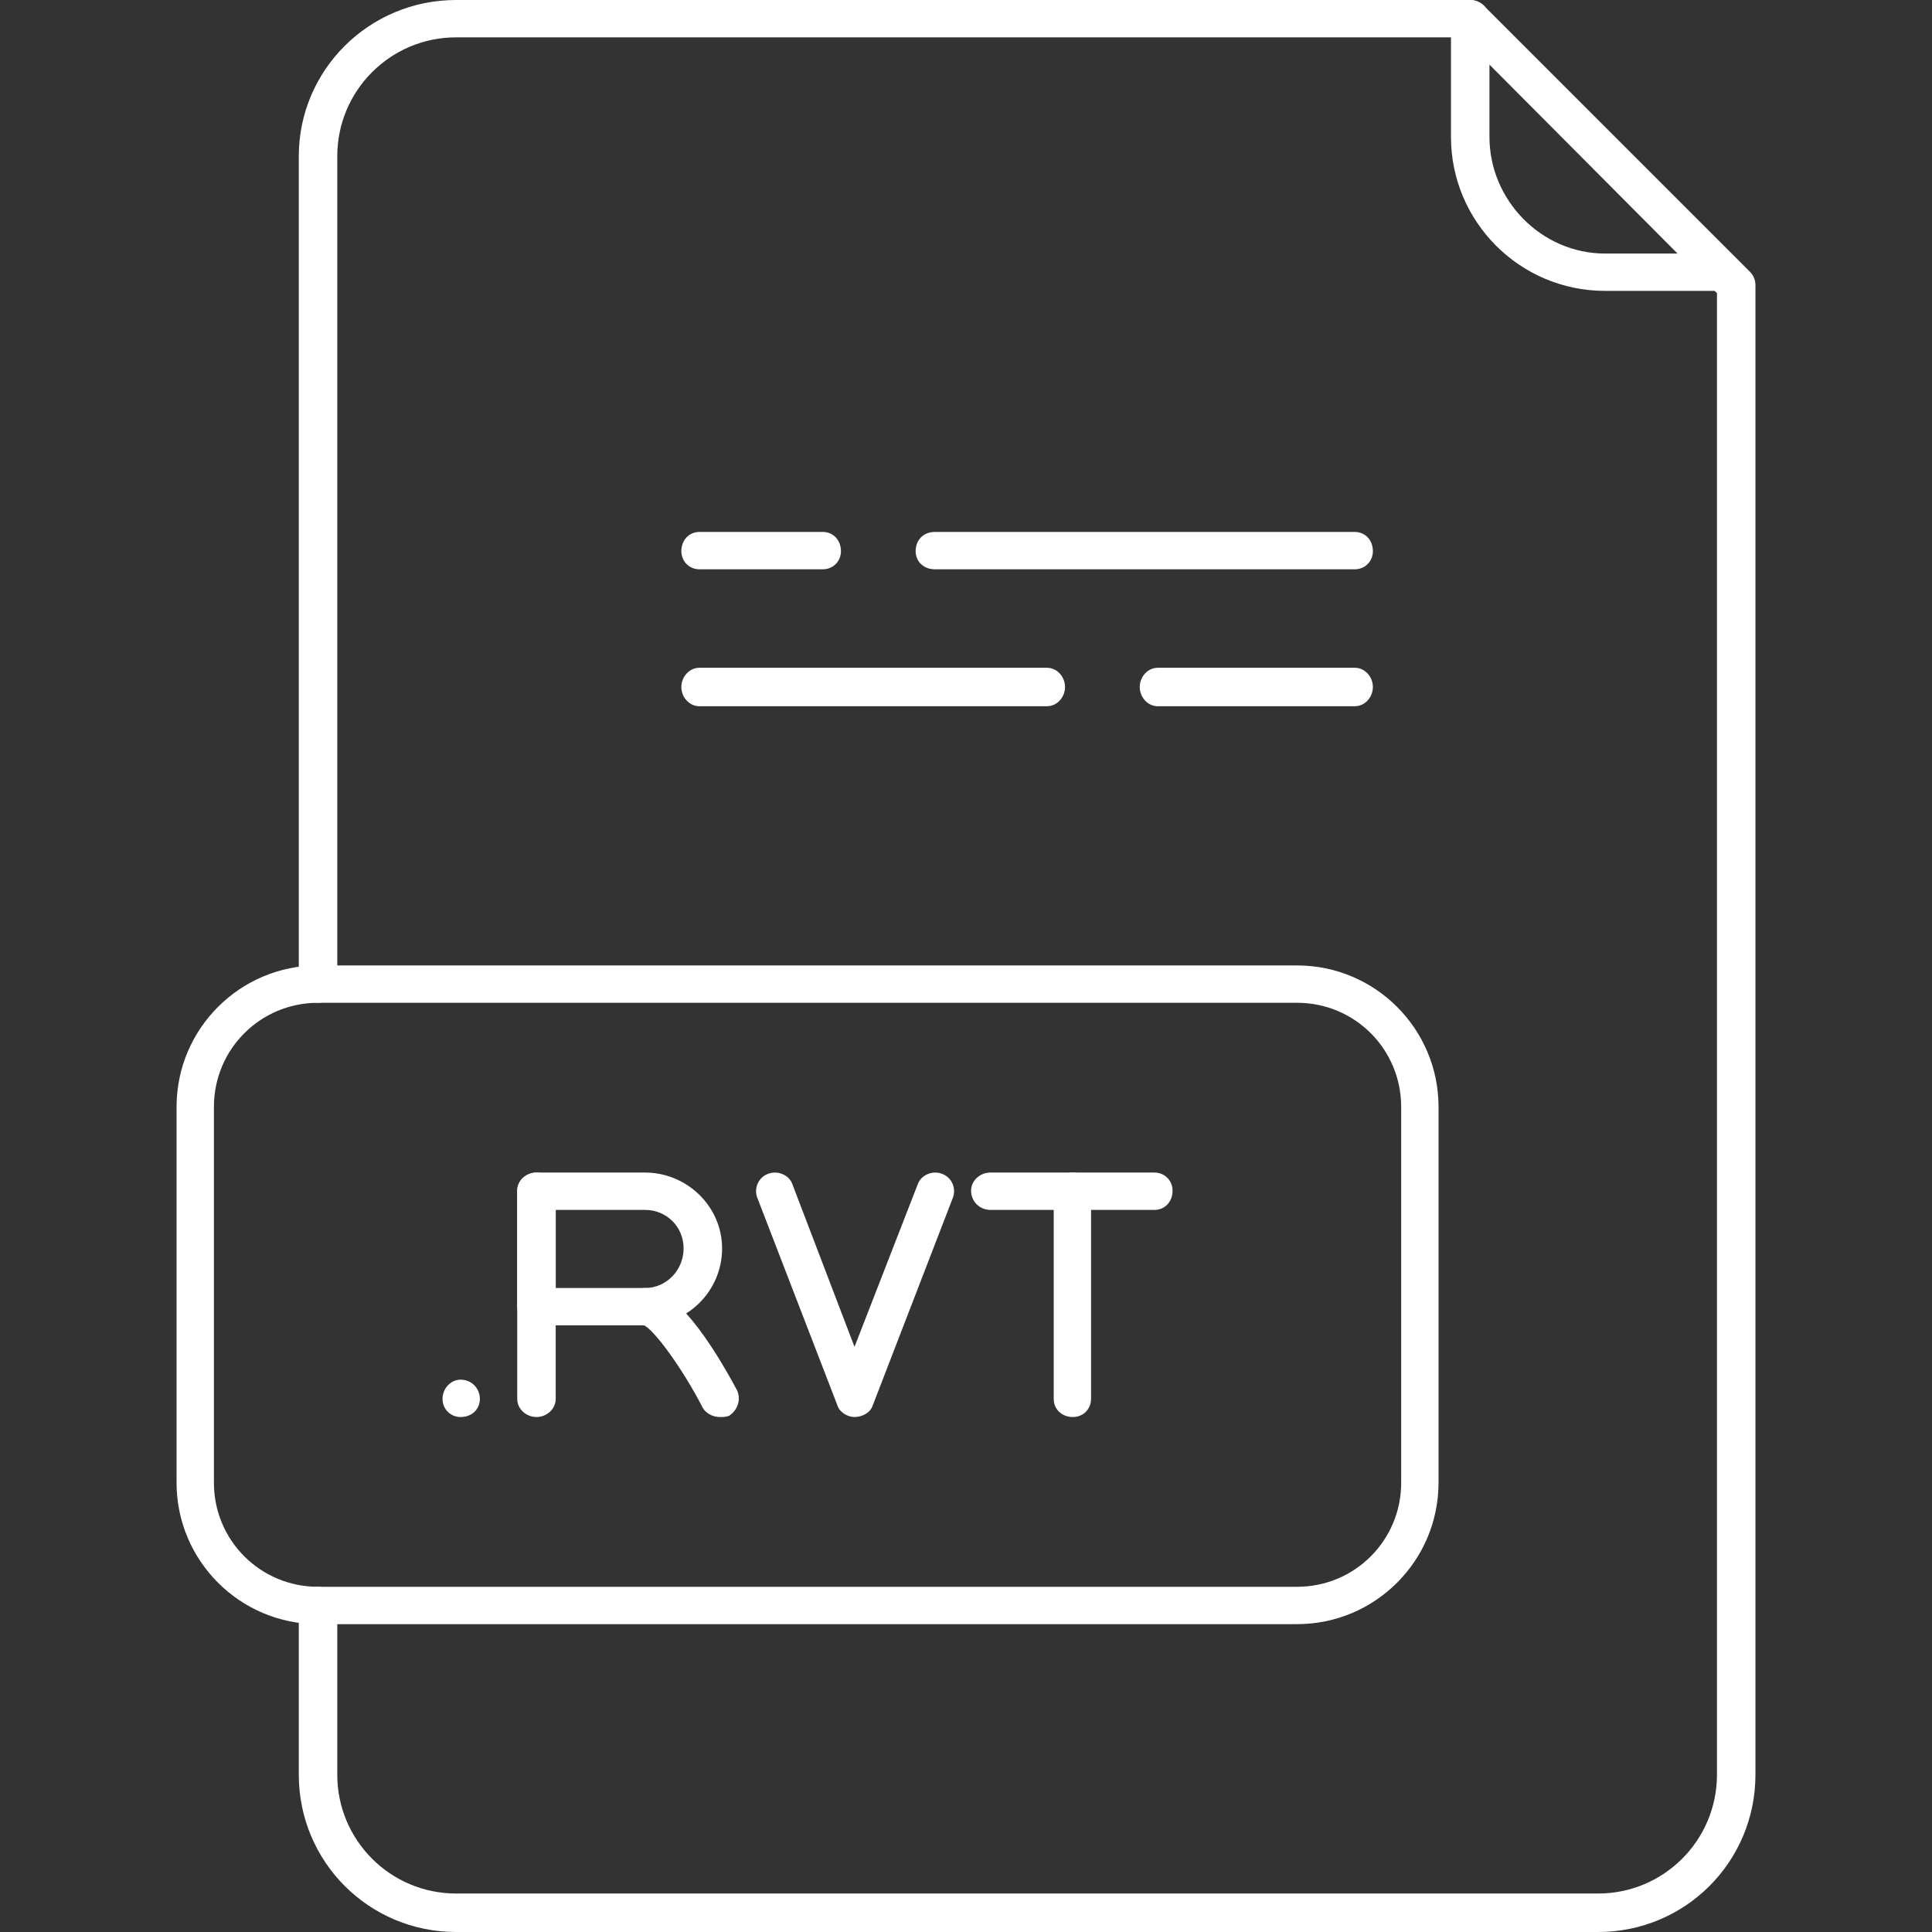 <svg xmlns="http://www.w3.org/2000/svg" xmlns:xlink="http://www.w3.org/1999/xlink" width="500" zoomAndPan="magnify" viewBox="0 0 375 375" height="500" preserveAspectRatio="xMidYMid meet" version="1.0"><rect x="0" y="0" width="375" height="375" fill="#333333" stroke="none"/><path fill="#ffffff" d="M 310.191 375 L 88.531 375 C 71.617 375 57.996 361.379 57.996 344.465 L 57.996 311.73 C 57.996 309.754 59.754 307.996 61.73 307.996 C 63.707 307.996 65.465 309.754 65.465 311.73 L 65.465 344.465 C 65.465 357.207 75.789 367.531 88.531 367.531 L 310.191 367.531 C 322.934 367.531 333.262 357.207 333.262 344.465 L 333.262 56.898 L 283.832 7.25 L 88.531 7.25 C 75.789 7.25 65.465 17.574 65.465 30.316 L 65.465 190.906 C 65.465 193.102 63.707 194.641 61.73 194.641 C 59.754 194.641 57.996 193.102 57.996 190.906 L 57.996 30.316 C 57.996 13.621 71.617 0 88.531 0 L 285.367 0 C 286.246 0 287.348 0.438 288.004 1.098 L 339.633 52.723 C 340.289 53.383 340.73 54.262 340.73 55.359 L 340.73 344.465 C 340.73 361.379 327.109 375 310.191 375 Z M 310.191 375 " fill-opacity="1" fill-rule="evenodd"/><path fill="#ffffff" d="M 334.359 56.457 L 311.512 56.457 C 295.035 56.457 281.633 43.059 281.633 26.582 L 281.633 3.734 C 281.633 1.539 283.391 0 285.367 0 C 287.348 0 289.105 1.539 289.105 3.734 L 289.105 26.582 C 289.105 38.883 299.211 49.211 311.512 49.211 L 334.359 49.211 C 336.555 49.211 338.094 50.746 338.094 52.723 C 338.094 54.703 336.555 56.457 334.359 56.457 Z M 334.359 56.457 " fill-opacity="1" fill-rule="evenodd"/><path fill="#ffffff" d="M 251.758 315.246 L 61.73 315.246 C 46.574 315.246 34.27 302.945 34.27 287.785 L 34.27 214.852 C 34.27 199.691 46.574 187.391 61.73 187.391 L 251.758 187.391 C 266.914 187.391 279.219 199.691 279.219 214.852 L 279.219 287.785 C 279.219 302.945 266.914 315.246 251.758 315.246 Z M 61.73 194.641 C 50.527 194.641 41.52 203.648 41.52 214.852 L 41.52 287.785 C 41.52 298.988 50.527 307.996 61.73 307.996 L 251.758 307.996 C 262.961 307.996 271.969 298.988 271.969 287.785 L 271.969 214.852 C 271.969 203.648 262.961 194.641 251.758 194.641 Z M 61.73 194.641 " fill-opacity="1" fill-rule="evenodd"/><path fill="#ffffff" d="M 262.961 110.5 L 181.457 110.5 C 179.262 110.5 177.723 108.965 177.723 106.984 C 177.723 104.789 179.262 103.25 181.457 103.25 L 262.961 103.25 C 264.938 103.25 266.477 104.789 266.477 106.984 C 266.477 108.965 264.938 110.5 262.961 110.5 Z M 159.711 110.5 L 135.766 110.5 C 133.789 110.5 132.25 108.965 132.25 106.984 C 132.25 104.789 133.789 103.25 135.766 103.25 L 159.711 103.25 C 161.688 103.25 163.227 104.789 163.227 106.984 C 163.227 108.965 161.688 110.5 159.711 110.5 Z M 159.711 110.5 " fill-opacity="1" fill-rule="evenodd"/><path fill="#ffffff" d="M 262.961 137.082 L 224.738 137.082 C 222.758 137.082 221.223 135.324 221.223 133.348 C 221.223 131.371 222.758 129.613 224.738 129.613 L 262.961 129.613 C 264.938 129.613 266.477 131.371 266.477 133.348 C 266.477 135.324 264.938 137.082 262.961 137.082 Z M 203.207 137.082 L 135.766 137.082 C 133.789 137.082 132.25 135.324 132.25 133.348 C 132.25 131.371 133.789 129.613 135.766 129.613 L 203.207 129.613 C 205.184 129.613 206.723 131.371 206.723 133.348 C 206.723 135.324 205.184 137.082 203.207 137.082 Z M 203.207 137.082 " fill-opacity="1" fill-rule="evenodd"/><path fill="#ffffff" d="M 104.129 275.043 C 102.152 275.043 100.395 273.508 100.395 271.527 L 100.395 231.105 C 100.395 229.129 102.152 227.594 104.129 227.594 C 106.105 227.594 107.863 229.129 107.863 231.105 L 107.863 271.527 C 107.863 273.508 106.105 275.043 104.129 275.043 Z M 104.129 275.043 " fill-opacity="1" fill-rule="evenodd"/><path fill="#ffffff" d="M 125.219 257.25 L 104.129 257.25 C 102.152 257.25 100.395 255.711 100.395 253.516 L 100.395 231.105 C 100.395 229.129 102.152 227.594 104.129 227.594 L 125.219 227.594 C 133.348 227.594 140.156 234.184 140.156 242.312 C 140.156 250.66 133.348 257.25 125.219 257.25 Z M 107.863 250 L 125.219 250 C 129.395 250 132.688 246.484 132.688 242.312 C 132.688 238.137 129.395 234.844 125.219 234.844 L 107.863 234.844 Z M 107.863 250 " fill-opacity="1" fill-rule="evenodd"/><path fill="#ffffff" d="M 139.719 275.043 C 138.402 275.043 137.082 274.387 136.422 273.285 C 132.469 265.598 126.977 258.129 125 257.25 C 123.023 257.031 121.484 255.492 121.484 253.516 C 121.484 251.539 123.242 250 125.219 250 C 131.152 250 138.18 260.766 143.016 269.773 C 143.895 271.527 143.234 273.727 141.477 274.824 C 140.816 275.043 140.379 275.043 139.719 275.043 Z M 139.719 275.043 " fill-opacity="1" fill-rule="evenodd"/><path fill="#ffffff" d="M 165.859 275.043 C 164.543 275.043 163.004 274.164 162.566 272.848 L 146.969 232.426 C 146.309 230.668 147.188 228.473 149.164 227.812 C 150.922 227.152 153.121 228.031 153.777 229.789 L 165.859 261.422 L 178.164 229.789 C 178.824 228.031 181.02 227.152 182.777 227.812 C 184.754 228.473 185.633 230.668 184.973 232.426 L 169.375 272.848 C 168.938 274.164 167.398 275.043 165.859 275.043 Z M 165.859 275.043 " fill-opacity="1" fill-rule="evenodd"/><path fill="#ffffff" d="M 208.262 275.043 C 206.062 275.043 204.527 273.508 204.527 271.527 L 204.527 231.105 C 204.527 229.129 206.062 227.594 208.262 227.594 C 210.238 227.594 211.773 229.129 211.773 231.105 L 211.773 271.527 C 211.773 273.508 210.238 275.043 208.262 275.043 Z M 208.262 275.043 " fill-opacity="1" fill-rule="evenodd"/><path fill="#ffffff" d="M 224.078 234.844 L 192.223 234.844 C 190.246 234.844 188.488 233.305 188.488 231.105 C 188.488 229.129 190.246 227.594 192.223 227.594 L 224.078 227.594 C 226.055 227.594 227.594 229.129 227.594 231.105 C 227.594 233.305 226.055 234.844 224.078 234.844 Z M 224.078 234.844 " fill-opacity="1" fill-rule="evenodd"/><path fill="#ffffff" d="M 89.41 275.043 C 87.434 275.043 85.895 273.508 85.895 271.527 C 85.895 269.551 87.434 267.793 89.41 267.793 C 91.609 267.793 93.145 269.551 93.145 271.527 C 93.145 273.508 91.609 275.043 89.41 275.043 Z M 89.41 275.043 " fill-opacity="1" fill-rule="evenodd"/></svg>
